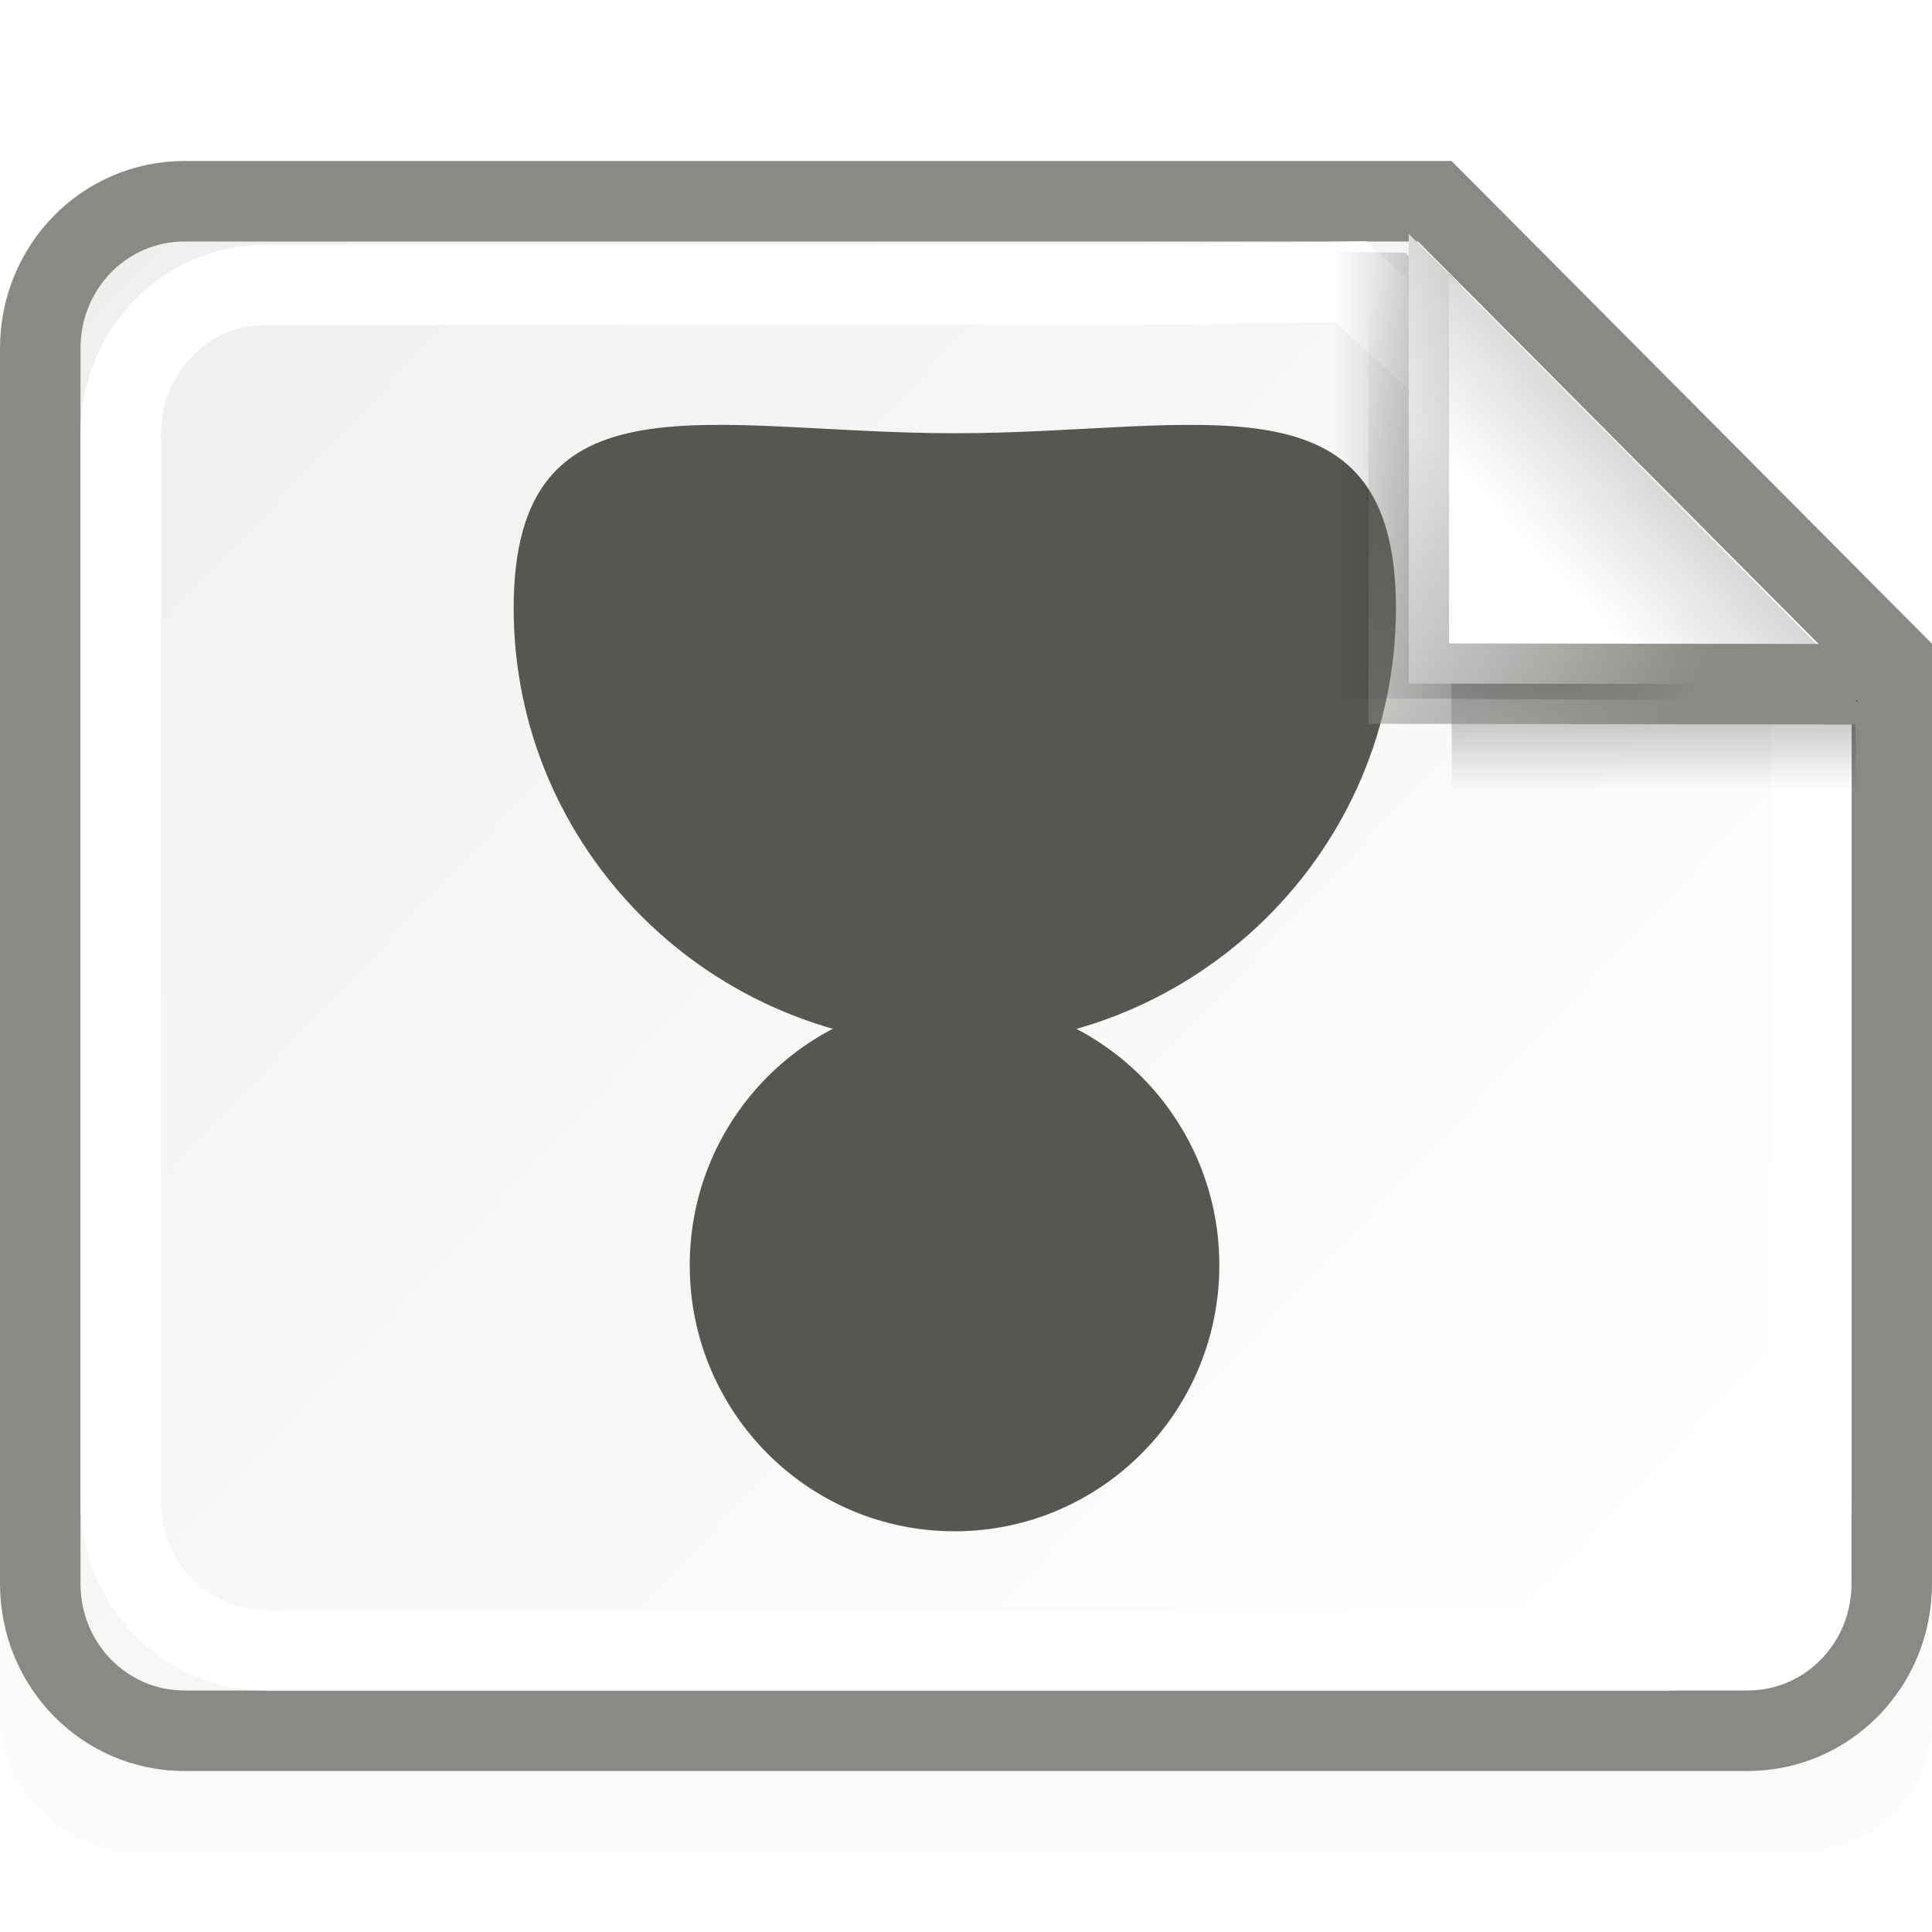 <svg xmlns="http://www.w3.org/2000/svg" xmlns:cc="http://web.resource.org/cc/" xmlns:svg="http://www.w3.org/2000/svg" xmlns:xlink="http://www.w3.org/1999/xlink" id="svg2" width="24" height="24" version="1.0"><defs id="defs3"><linearGradient id="linearGradient4927"><stop style="stop-color:#888a85;stop-opacity:1" id="stop4929" offset="0"/><stop style="stop-color:#888a85;stop-opacity:0" id="stop4931" offset="1"/></linearGradient><linearGradient id="linearGradient6108"><stop style="stop-color:#000;stop-opacity:1" id="stop6110" offset="0"/><stop style="stop-color:#000;stop-opacity:0" id="stop6112" offset="1"/></linearGradient><linearGradient id="linearGradient6076"><stop style="stop-color:#fff;stop-opacity:1" id="stop6078" offset="0"/><stop style="stop-color:#cbcbcb;stop-opacity:1" id="stop6080" offset="1"/></linearGradient><linearGradient id="linearGradient6056"><stop style="stop-color:#fff;stop-opacity:1" id="stop6058" offset="0"/><stop style="stop-color:#eeeeec;stop-opacity:1" id="stop6060" offset="1"/></linearGradient><filter id="filter6052" width="1.283" height="2.415" x="-.141" y="-.707"><feGaussianBlur id="feGaussianBlur6054" stdDeviation="1.179"/></filter><linearGradient id="linearGradient6062" x1="4.856" x2="21.892" y1="3.636" y2="21.275" gradientUnits="userSpaceOnUse" xlink:href="#linearGradient6056"/><linearGradient id="linearGradient6082" x1="17.688" x2="18.562" y1="4.528" y2="3.749" gradientTransform="translate(-1,0.495)" gradientUnits="userSpaceOnUse" xlink:href="#linearGradient6076"/><linearGradient id="linearGradient6114" x1="16.552" x2="16.552" y1="2.963" y2="7.836" gradientUnits="userSpaceOnUse" xlink:href="#linearGradient6108"/><linearGradient id="linearGradient6129" x1="4.856" x2="21.892" y1="3.636" y2="21.275" gradientUnits="userSpaceOnUse" xlink:href="#linearGradient6056"/><linearGradient id="linearGradient6131" x1="16.552" x2="16.552" y1="2.963" y2="7.836" gradientUnits="userSpaceOnUse" xlink:href="#linearGradient6108"/><linearGradient id="linearGradient6133" x1="17.688" x2="18.562" y1="4.528" y2="3.749" gradientTransform="translate(-1,0.495)" gradientUnits="userSpaceOnUse" xlink:href="#linearGradient6076"/><linearGradient id="linearGradient6136" x1="17.835" x2="19.256" y1="4.469" y2="2.978" gradientTransform="matrix(0,-1.123,-1.113,0,24.173,27.025)" gradientUnits="userSpaceOnUse" xlink:href="#linearGradient6076"/><linearGradient id="linearGradient6139" x1="16.552" x2="16.552" y1="2.963" y2="7.836" gradientTransform="matrix(0,-1.096,-1.095,0,25.143,25.155)" gradientUnits="userSpaceOnUse" xlink:href="#linearGradient6108"/><linearGradient id="linearGradient6146" x1="4.856" x2="21.892" y1="3.636" y2="21.275" gradientTransform="matrix(0,-1.118,-1.095,0,24.048,25.412)" gradientUnits="userSpaceOnUse" xlink:href="#linearGradient6056"/><linearGradient id="linearGradient6150" x1="16.552" x2="16.552" y1="4.21" y2="8.01" gradientTransform="matrix(0.993,0,0,1.096,3.112,1.037)" gradientUnits="userSpaceOnUse" xlink:href="#linearGradient6108"/><linearGradient id="linearGradient4933" x1="21.04" x2="15.839" y1="8.583" y2="5.538" gradientUnits="userSpaceOnUse" xlink:href="#linearGradient4927"/></defs><g id="layer1"><rect id="rect5870" width="20" height="4" x="2" y="19" rx="1.363" ry="1.635" transform="matrix(1.2,0,0,1,-2.4,0)" style="opacity:.127;color:#000;fill:#000;fill-opacity:1;fill-rule:evenodd;stroke:none;stroke-width:1px;stroke-linecap:butt;stroke-linejoin:miter;marker:none;marker-start:none;marker-mid:none;marker-end:none;stroke-miterlimit:4;stroke-dasharray:none;stroke-dashoffset:0;stroke-opacity:1;visibility:visible;display:inline;overflow:visible;filter:url(#filter6052);enable-background:accumulate"/><path style="color:#000;fill:url(#linearGradient6146);fill-opacity:1;fill-rule:evenodd;stroke:#888a85;stroke-width:1px;stroke-linecap:butt;stroke-linejoin:miter;marker:none;marker-start:none;marker-mid:none;marker-end:none;stroke-miterlimit:4;stroke-dashoffset:0;stroke-opacity:1;visibility:visible;display:inline;overflow:visible;enable-background:accumulate" id="rect4899" d="M 23.5,19.673 L 23.5,8.203 L 17.824,2.5 L 2.291,2.5 C 1.299,2.5 0.5,3.315 0.5,4.327 L 0.5,19.673 C 0.5,20.685 1.299,21.5 2.291,21.5 L 21.709,21.5 C 22.701,21.5 23.5,20.685 23.5,19.673 z"/><g id="g6116" transform="matrix(-1.096,0,0,-1.087,25.013,24.948)"><path id="path6068" d="m 15.558,10.028 c 0,1.833 -1.486,3.32 -3.32,3.32 -1.833,0 -3.32,-1.486 -3.32,-3.32 0,-1.833 1.486,-3.32 3.32,-3.32 1.833,0 3.32,1.486 3.32,3.32 z" transform="matrix(0.904,0,0,0.916,0.94,-0.693)" style="color:#000;fill:#555753;fill-opacity:1;fill-rule:evenodd;stroke:none;stroke-width:1px;marker:none;visibility:visible;display:inline;overflow:visible;enable-background:accumulate"/><path id="path6070" d="m 17,16 c 0,2.76 -2.24,2 -5,2 -2.76,0 -5,0.76 -5,-2 0,-2.76 2.24,-5 5,-5 2.76,0 5,2.24 5,5 z" style="color:#000;fill:#555753;fill-opacity:1;fill-rule:evenodd;stroke:none;stroke-width:1px;marker:none;visibility:visible;display:inline;overflow:visible;enable-background:accumulate"/></g><path id="path6084" d="M 22.5,18.651 L 22.5,8.779 L 16.783,3.5 L 14.18,3.537 L 3.307,3.537 C 2.306,3.537 1.5,4.362 1.5,5.386 L 1.5,18.651 C 1.5,19.675 2.306,20.5 3.307,20.5 L 20.693,20.5 C 21.694,20.5 22.5,19.675 22.5,18.651 z" style="color:#000;fill:none;fill-opacity:1;fill-rule:evenodd;stroke:#fff;stroke-width:1px;stroke-linecap:butt;stroke-linejoin:miter;marker:none;marker-start:none;marker-mid:none;marker-end:none;stroke-miterlimit:4;stroke-dashoffset:0;stroke-opacity:1;visibility:visible;display:inline;overflow:visible;enable-background:accumulate"/><path id="path6104" d="M 23.074,8.711 L 17.457,3.14 L 16.381,3.12 L 16.381,8.671 L 23.074,8.711 z" style="fill:url(#linearGradient6139);fill-opacity:1;fill-rule:evenodd;stroke:none;stroke-width:1px;stroke-linecap:butt;stroke-linejoin:miter;stroke-opacity:1"/><path style="fill:url(#linearGradient6150);fill-opacity:1;fill-rule:evenodd;stroke:none;stroke-width:1px;stroke-linecap:butt;stroke-linejoin:miter;stroke-opacity:1" id="path6148" d="M 18,3.406 L 23.044,8.731 L 23.062,9.807 L 18.037,9.807 L 18,3.406 z"/><path style="fill:url(#linearGradient6136);fill-opacity:1;fill-rule:evenodd;stroke:url(#linearGradient4933);stroke-width:1px;stroke-linecap:butt;stroke-linejoin:miter;stroke-opacity:1" id="path6074" d="M 17.5,2.905 L 17.5,8.492 L 23.062,8.5"/></g></svg>